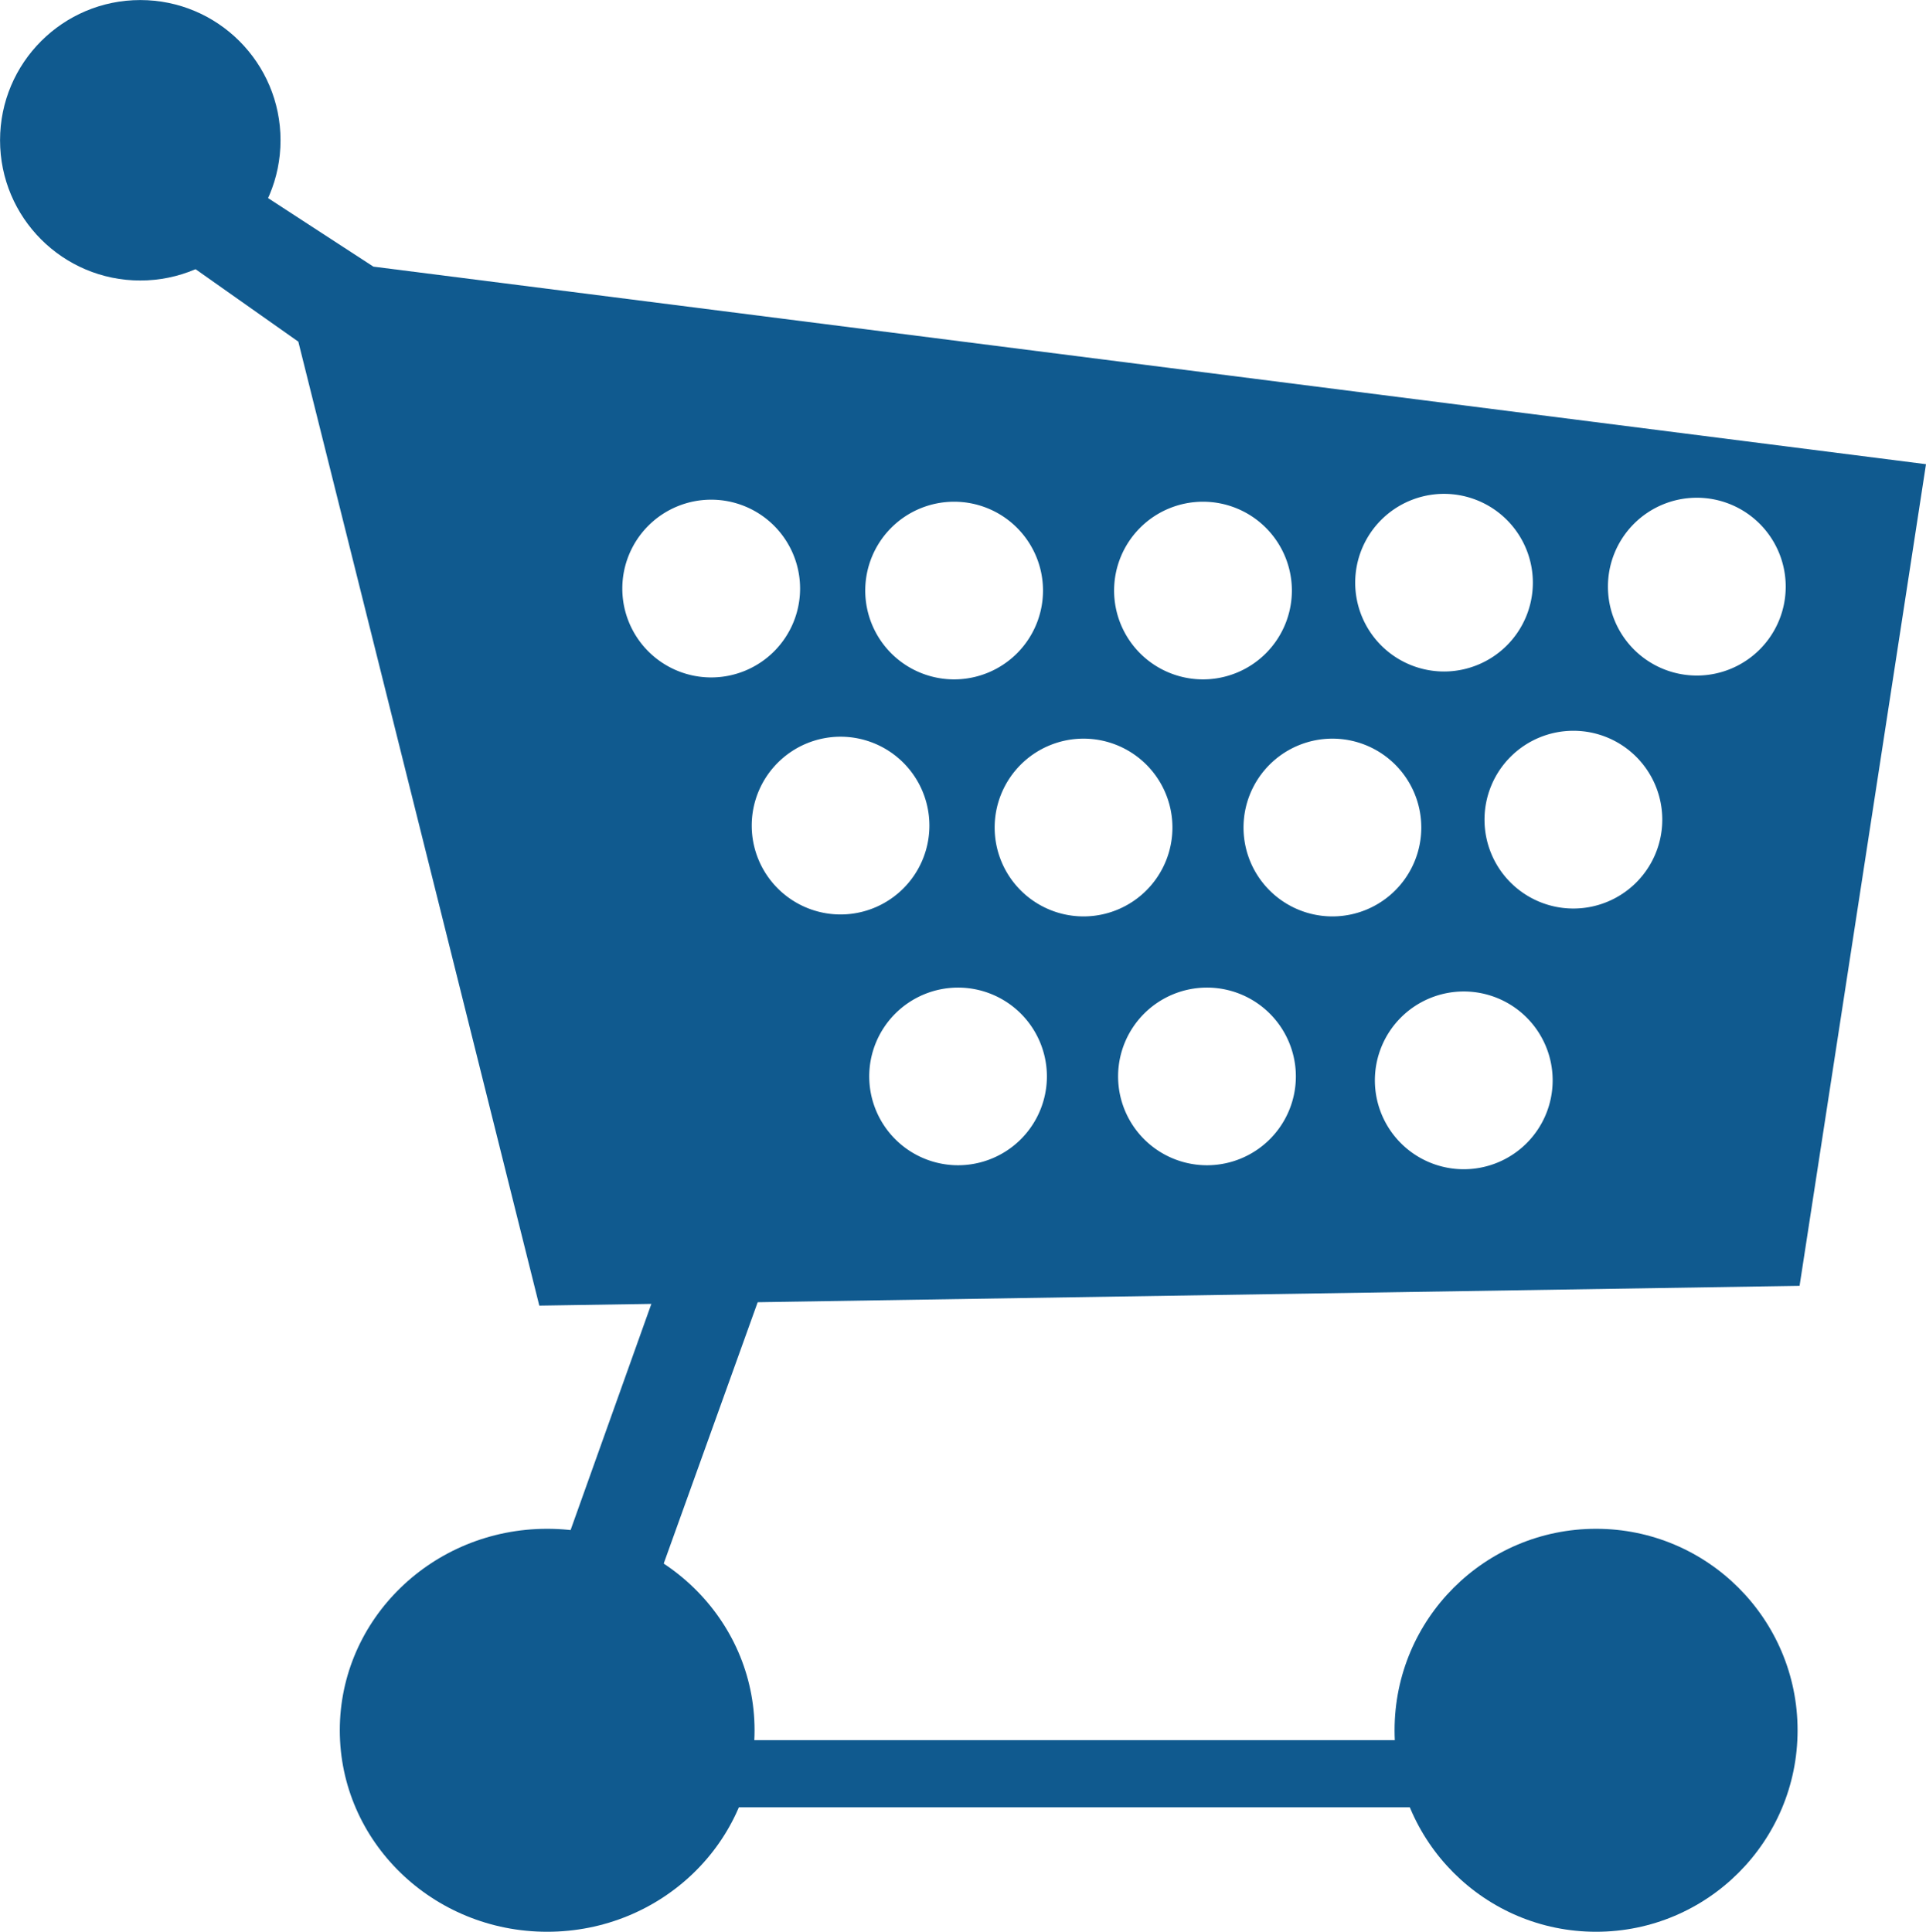 <?xml version="1.0" encoding="UTF-8" standalone="no"?>
<svg
   xmlns:dc="http://purl.org/dc/elements/1.1/"
   xmlns:cc="http://creativecommons.org/ns#"
   xmlns:rdf="http://www.w3.org/1999/02/22-rdf-syntax-ns#"
   xmlns:svg="http://www.w3.org/2000/svg"
   xmlns="http://www.w3.org/2000/svg"
   viewBox="0 0 36.684 36.796"
   height="36.796"
   width="36.684"
   id="svg922"
   version="1.1">
  <defs
     id="defs926" />
  <g
     transform="translate(-0.263,-0.263)"
     style="display:inline"
     id="layer1">
    <g
       style="fill:#105a8f;fill-opacity:1"
       id="g1144">
      <path
         style="fill:#105a8f;fill-opacity:1;stroke:none;stroke-width:1.002;stroke-linecap:butt;stroke-linejoin:miter;stroke-miterlimit:4;stroke-dasharray:none;stroke-opacity:1"
         d="M 4.139,3.236 3.387,4.967 5.945,6.771 10.535,25.133 34.539,24.756 36.947,9.105 7.375,5.342 Z M 27.766,9.67 a 1.693,1.693 0 0 1 1.693,1.693 1.693,1.693 0 0 1 -1.693,1.691 1.693,1.693 0 0 1 -1.691,-1.691 1.693,1.693 0 0 1 1.691,-1.693 z m 4.816,0.074 A 1.693,1.693 0 0 1 34.275,11.438 1.693,1.693 0 0 1 32.582,13.131 1.693,1.693 0 0 1 30.889,11.438 1.693,1.693 0 0 1 32.582,9.744 Z M 13.809,9.781 a 1.693,1.693 0 0 1 1.693,1.693 1.693,1.693 0 0 1 -1.693,1.693 1.693,1.693 0 0 1 -1.693,-1.693 1.693,1.693 0 0 1 1.693,-1.693 z m 4.627,0.039 a 1.693,1.693 0 0 1 1.693,1.693 1.693,1.693 0 0 1 -1.693,1.691 1.693,1.693 0 0 1 -1.693,-1.691 1.693,1.693 0 0 1 1.693,-1.693 z m 4.74,0 a 1.693,1.693 0 0 1 1.693,1.693 1.693,1.693 0 0 1 -1.693,1.691 1.693,1.693 0 0 1 -1.693,-1.691 1.693,1.693 0 0 1 1.693,-1.693 z m 7.055,4.363 a 1.693,1.693 0 0 1 1.693,1.693 1.693,1.693 0 0 1 -1.693,1.693 1.693,1.693 0 0 1 -1.693,-1.693 1.693,1.693 0 0 1 1.693,-1.693 z m -13.959,0.113 a 1.693,1.693 0 0 1 1.693,1.693 1.693,1.693 0 0 1 -1.693,1.693 1.693,1.693 0 0 1 -1.691,-1.693 1.693,1.693 0 0 1 1.691,-1.693 z m 4.629,0.037 a 1.693,1.693 0 0 1 1.693,1.693 1.693,1.693 0 0 1 -1.693,1.693 1.693,1.693 0 0 1 -1.693,-1.693 1.693,1.693 0 0 1 1.693,-1.693 z m 4.74,0 a 1.693,1.693 0 0 1 1.693,1.693 1.693,1.693 0 0 1 -1.693,1.693 1.693,1.693 0 0 1 -1.693,-1.693 1.693,1.693 0 0 1 1.693,-1.693 z m -7.129,4.742 a 1.693,1.693 0 0 1 1.691,1.691 1.693,1.693 0 0 1 -1.691,1.693 1.693,1.693 0 0 1 -1.693,-1.693 1.693,1.693 0 0 1 1.693,-1.691 z m 4.74,0 a 1.693,1.693 0 0 1 1.693,1.691 1.693,1.693 0 0 1 -1.693,1.693 1.693,1.693 0 0 1 -1.693,-1.693 1.693,1.693 0 0 1 1.693,-1.691 z m 4.891,0.074 a 1.693,1.693 0 0 1 1.693,1.693 1.693,1.693 0 0 1 -1.693,1.693 1.693,1.693 0 0 1 -1.693,-1.693 1.693,1.693 0 0 1 1.693,-1.693 z"
         id="path1031" />
      <ellipse
         style="fill:#105a8f;fill-opacity:1;stroke:none;stroke-width:0.23;stroke-miterlimit:4;stroke-dasharray:none"
         id="path934-626"
         cx="10.685"
         cy="33.222"
         rx="3.95"
         ry="3.838" />
      <path
         style="fill:#105a8f;fill-opacity:1;stroke:none;stroke-width:1px;stroke-linecap:butt;stroke-linejoin:miter;stroke-opacity:1"
         d="m 13.168,23.703 -2.257,6.321 1.731,0.752 2.408,-6.697 z"
         id="path1037" />
      <circle
         style="fill:#105a8f;fill-opacity:1;stroke:none;stroke-width:0.158;stroke-miterlimit:4;stroke-dasharray:none"
         id="path934-60"
         cx="2.935"
         cy="2.935"
         r="2.671" />
      <circle
         style="fill:#105a8f;fill-opacity:1;stroke:none;stroke-width:0.227;stroke-miterlimit:4;stroke-dasharray:none"
         id="path934-18"
         cx="30.663"
         cy="33.222"
         r="3.838" />
      <path
         style="fill:#105a8f;fill-opacity:1;stroke:none;stroke-width:1px;stroke-linecap:butt;stroke-linejoin:miter;stroke-opacity:1"
         d="m 13.62,33.41 h 14.222 l -0.602,1.279 H 13.469 Z"
         id="path1046" />
    </g>
  </g>
</svg>
